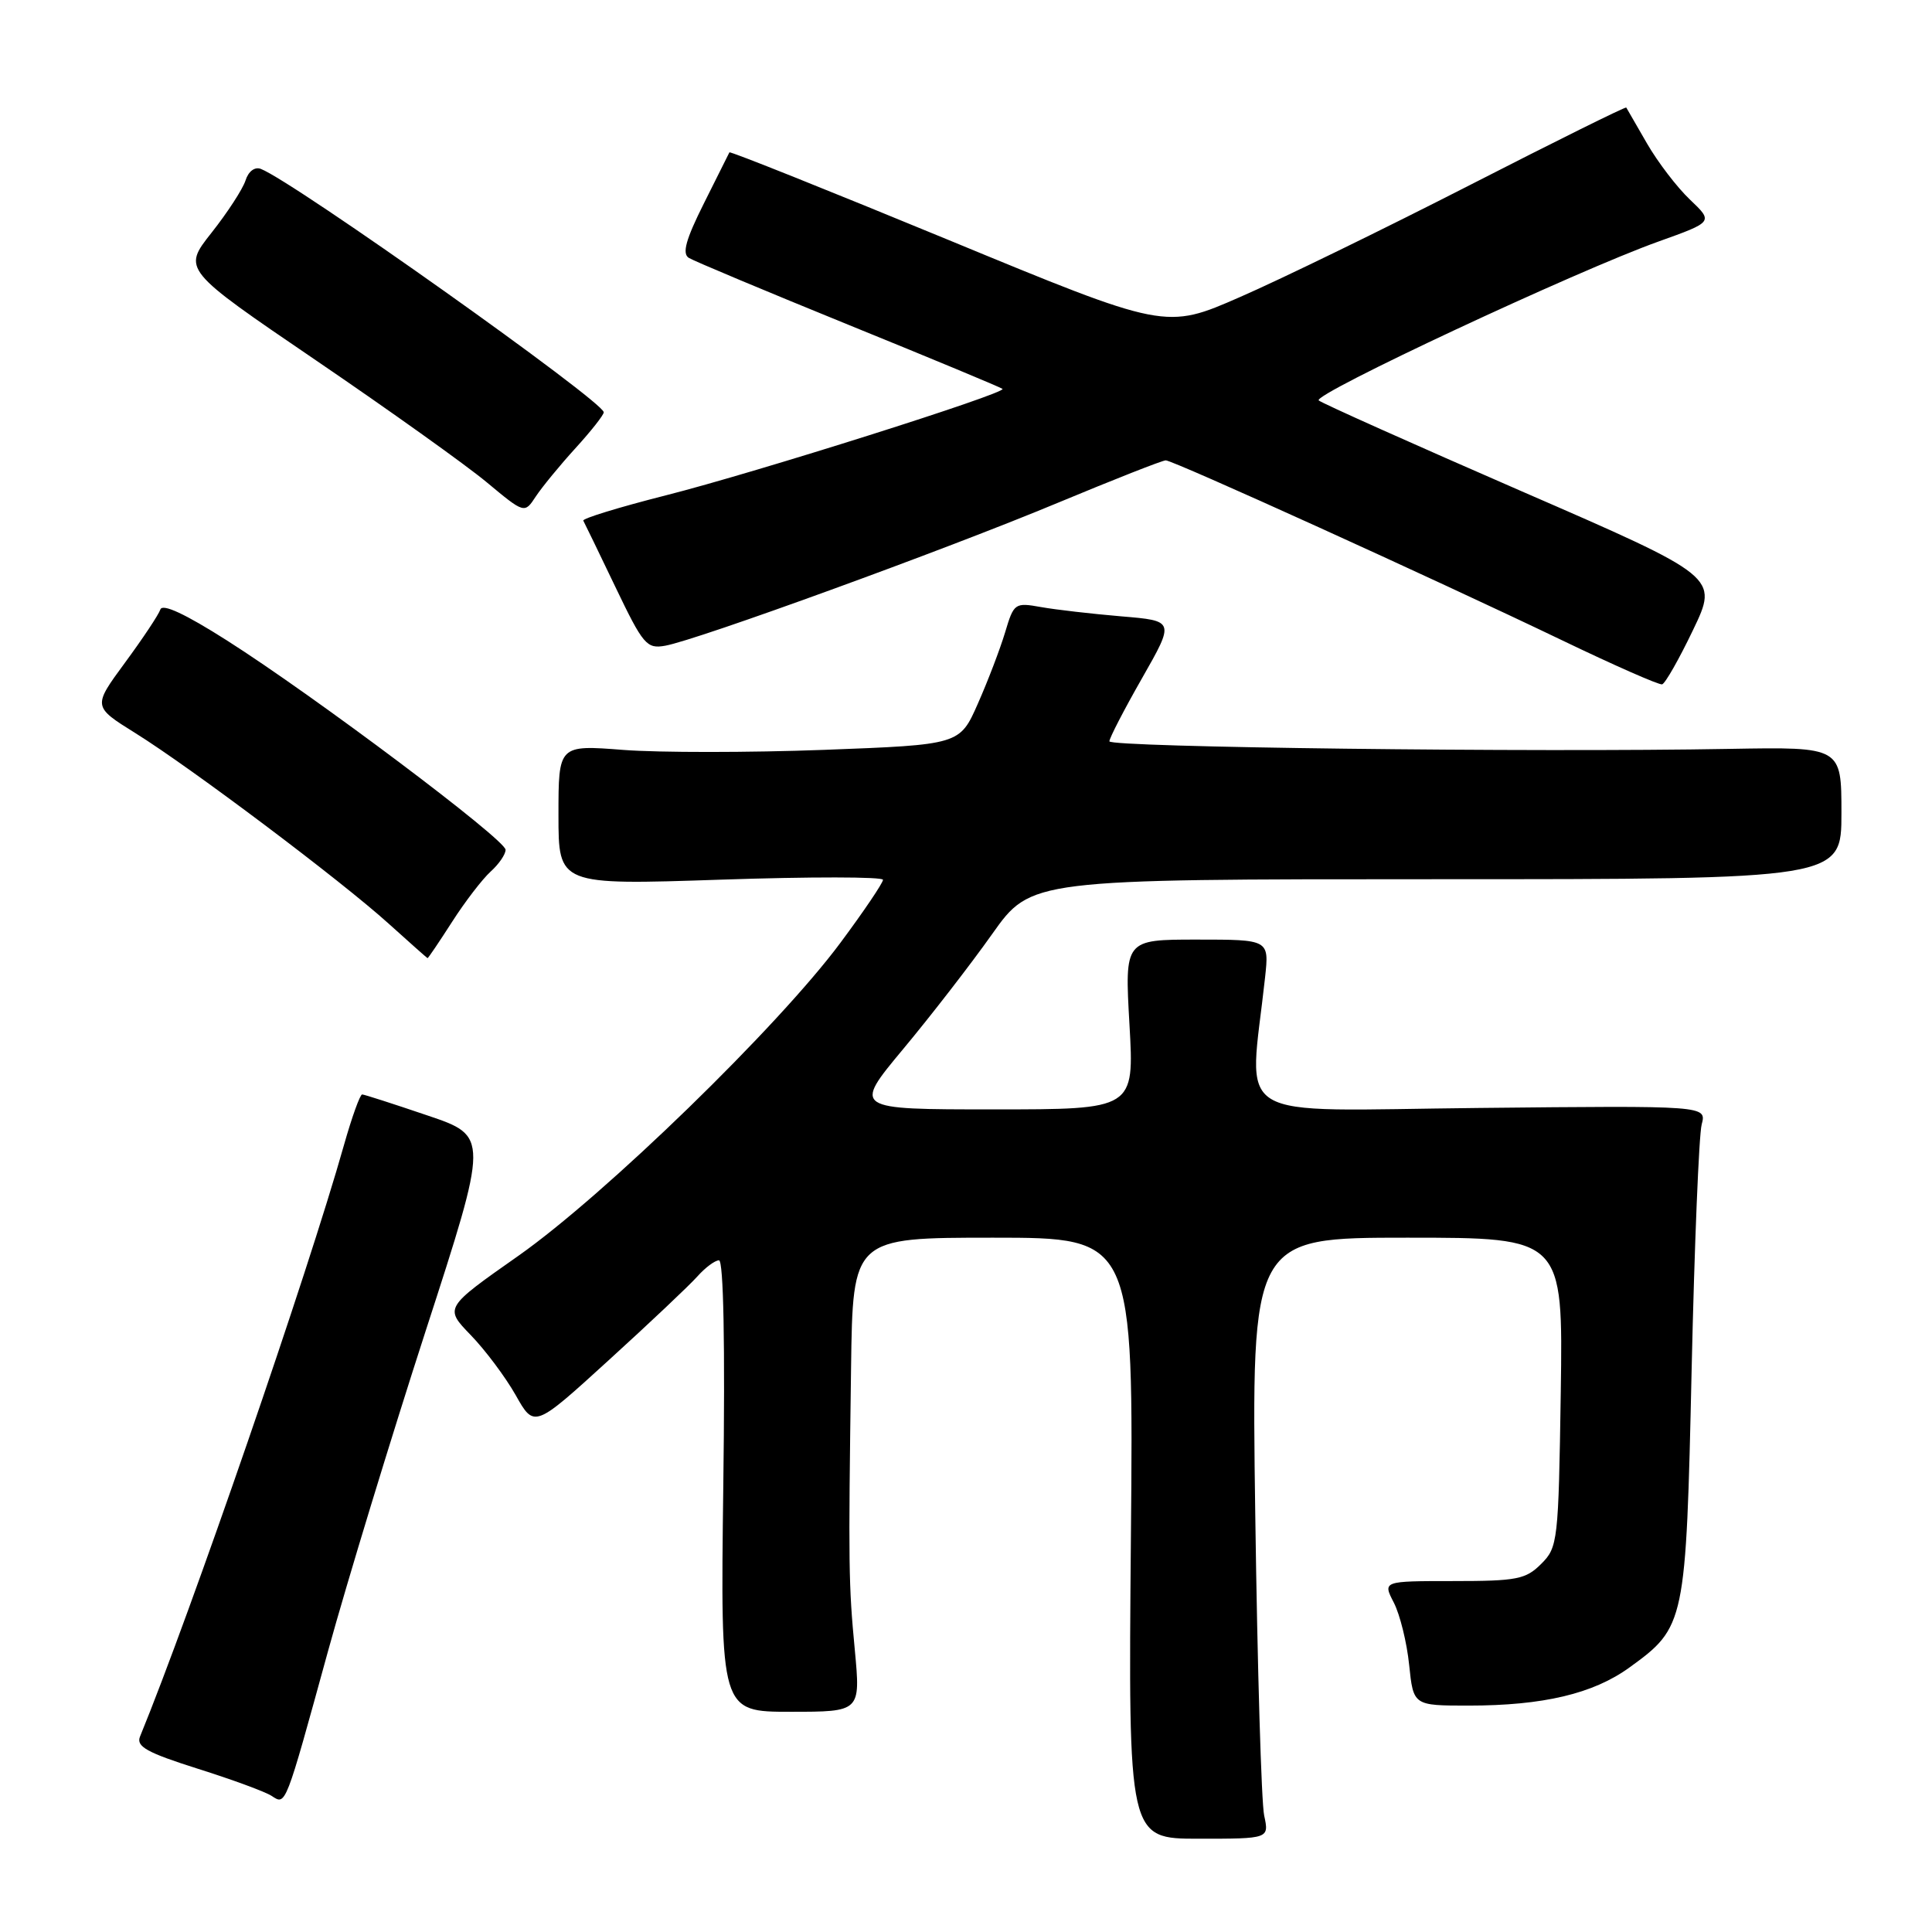 <?xml version="1.0" encoding="UTF-8" standalone="no"?>
<!DOCTYPE svg PUBLIC "-//W3C//DTD SVG 1.1//EN" "http://www.w3.org/Graphics/SVG/1.1/DTD/svg11.dtd" >
<svg xmlns="http://www.w3.org/2000/svg" xmlns:xlink="http://www.w3.org/1999/xlink" version="1.1" viewBox="0 0 256 256">
 <g >
 <path fill="currentColor"
d=" M 167.51 240.57 C 167.14 238.88 166.61 220.96 166.33 200.75 C 165.81 164.00 165.81 164.00 186.46 164.00 C 207.11 164.00 207.11 164.00 206.81 184.47 C 206.51 204.25 206.42 205.03 204.22 207.22 C 202.18 209.27 200.99 209.50 192.58 209.50 C 183.21 209.50 183.21 209.50 184.69 212.36 C 185.50 213.94 186.42 217.65 186.72 220.61 C 187.28 226.00 187.28 226.00 194.59 226.00 C 204.48 226.00 211.11 224.43 215.91 220.95 C 223.31 215.59 223.40 215.18 224.15 181.50 C 224.52 165.00 225.12 150.38 225.48 149.00 C 226.14 146.50 226.14 146.50 195.96 146.81 C 162.39 147.15 165.51 149.05 167.63 129.50 C 168.17 124.50 168.17 124.50 158.60 124.50 C 149.02 124.50 149.02 124.50 149.66 135.75 C 150.30 147.00 150.30 147.00 131.66 147.00 C 113.02 147.00 113.02 147.00 119.67 139.01 C 123.33 134.62 128.64 127.76 131.47 123.76 C 136.62 116.50 136.62 116.50 190.31 116.50 C 244.00 116.50 244.00 116.50 244.00 107.73 C 244.00 98.97 244.00 98.97 229.25 99.23 C 202.97 99.71 147.00 99.02 147.00 98.23 C 147.00 97.80 148.95 94.03 151.33 89.86 C 155.66 82.26 155.66 82.26 148.58 81.67 C 144.69 81.34 139.90 80.79 137.94 80.44 C 134.47 79.82 134.34 79.91 133.18 83.80 C 132.52 85.99 130.90 90.24 129.57 93.24 C 127.17 98.68 127.17 98.68 109.20 99.36 C 99.32 99.73 87.36 99.73 82.62 99.37 C 74.00 98.70 74.00 98.70 74.00 107.99 C 74.00 117.28 74.00 117.28 95.50 116.56 C 107.33 116.16 117.00 116.17 117.00 116.58 C 117.00 116.99 114.47 120.74 111.37 124.91 C 103.15 135.99 80.15 158.34 68.69 166.40 C 58.88 173.29 58.88 173.29 62.37 176.90 C 64.29 178.88 66.97 182.46 68.33 184.86 C 70.79 189.23 70.79 189.23 80.64 180.25 C 86.07 175.31 91.36 170.31 92.40 169.14 C 93.45 167.96 94.74 167.00 95.27 167.00 C 95.87 167.00 96.09 178.16 95.84 196.91 C 95.46 226.82 95.46 226.82 104.74 226.82 C 114.03 226.82 114.03 226.82 113.27 218.66 C 112.44 209.90 112.41 207.66 112.77 181.25 C 113.00 164.00 113.00 164.00 131.60 164.00 C 150.21 164.00 150.21 164.00 149.85 203.82 C 149.50 243.64 149.50 243.64 158.84 243.64 C 168.17 243.64 168.17 243.64 167.51 240.57 Z  M 43.46 218.80 C 45.99 209.62 51.82 190.50 56.41 176.33 C 64.77 150.55 64.77 150.55 56.63 147.80 C 52.16 146.28 48.27 145.03 47.99 145.02 C 47.71 145.01 46.62 148.04 45.57 151.75 C 40.78 168.73 25.27 213.72 18.55 230.11 C 18.02 231.42 19.46 232.23 26.19 234.36 C 30.76 235.80 35.17 237.42 36.00 237.97 C 37.89 239.21 37.76 239.54 43.46 218.80 Z  M 59.91 122.14 C 61.62 119.47 63.92 116.48 65.01 115.49 C 66.11 114.50 67.00 113.20 66.99 112.60 C 66.99 111.26 41.68 92.24 30.08 84.87 C 24.55 81.35 21.52 79.94 21.25 80.76 C 21.02 81.45 18.91 84.62 16.56 87.81 C 12.29 93.62 12.29 93.62 17.92 97.13 C 25.35 101.76 45.20 116.69 51.50 122.39 C 54.25 124.87 56.57 126.93 56.65 126.96 C 56.73 126.98 58.19 124.82 59.91 122.14 Z  M 224.34 83.47 C 227.71 76.44 227.71 76.44 201.61 65.09 C 187.25 58.84 175.16 53.43 174.74 53.06 C 173.86 52.27 208.93 35.87 219.77 32.00 C 227.03 29.40 227.03 29.40 223.93 26.45 C 222.22 24.83 219.66 21.48 218.23 19.00 C 216.81 16.52 215.57 14.39 215.49 14.25 C 215.40 14.11 206.08 18.73 194.77 24.52 C 183.47 30.30 169.77 36.98 164.33 39.35 C 154.45 43.68 154.45 43.68 125.62 31.77 C 109.77 25.23 96.73 20.01 96.65 20.19 C 96.57 20.36 95.05 23.40 93.27 26.95 C 90.87 31.74 90.36 33.60 91.27 34.17 C 91.95 34.59 101.50 38.59 112.50 43.07 C 123.50 47.54 132.65 51.35 132.84 51.53 C 133.43 52.08 100.09 62.63 88.25 65.63 C 82.06 67.20 77.13 68.71 77.29 68.99 C 77.45 69.27 79.36 73.22 81.54 77.77 C 85.22 85.45 85.69 86.00 88.15 85.56 C 92.36 84.81 125.21 72.86 140.08 66.66 C 147.55 63.55 154.02 61.00 154.47 61.00 C 155.46 61.00 189.92 76.65 207.00 84.85 C 213.88 88.16 219.83 90.78 220.24 90.68 C 220.64 90.58 222.49 87.34 224.34 83.47 Z  M 76.25 59.39 C 78.31 57.13 80.00 54.99 80.00 54.63 C 80.00 53.22 38.90 24.05 34.56 22.38 C 33.75 22.07 32.91 22.71 32.53 23.92 C 32.16 25.06 30.14 28.17 28.02 30.85 C 24.18 35.71 24.18 35.71 41.84 47.73 C 51.55 54.34 61.75 61.62 64.50 63.91 C 69.50 68.07 69.50 68.07 71.00 65.78 C 71.83 64.53 74.19 61.65 76.25 59.39 Z "/>
</g>
</svg>